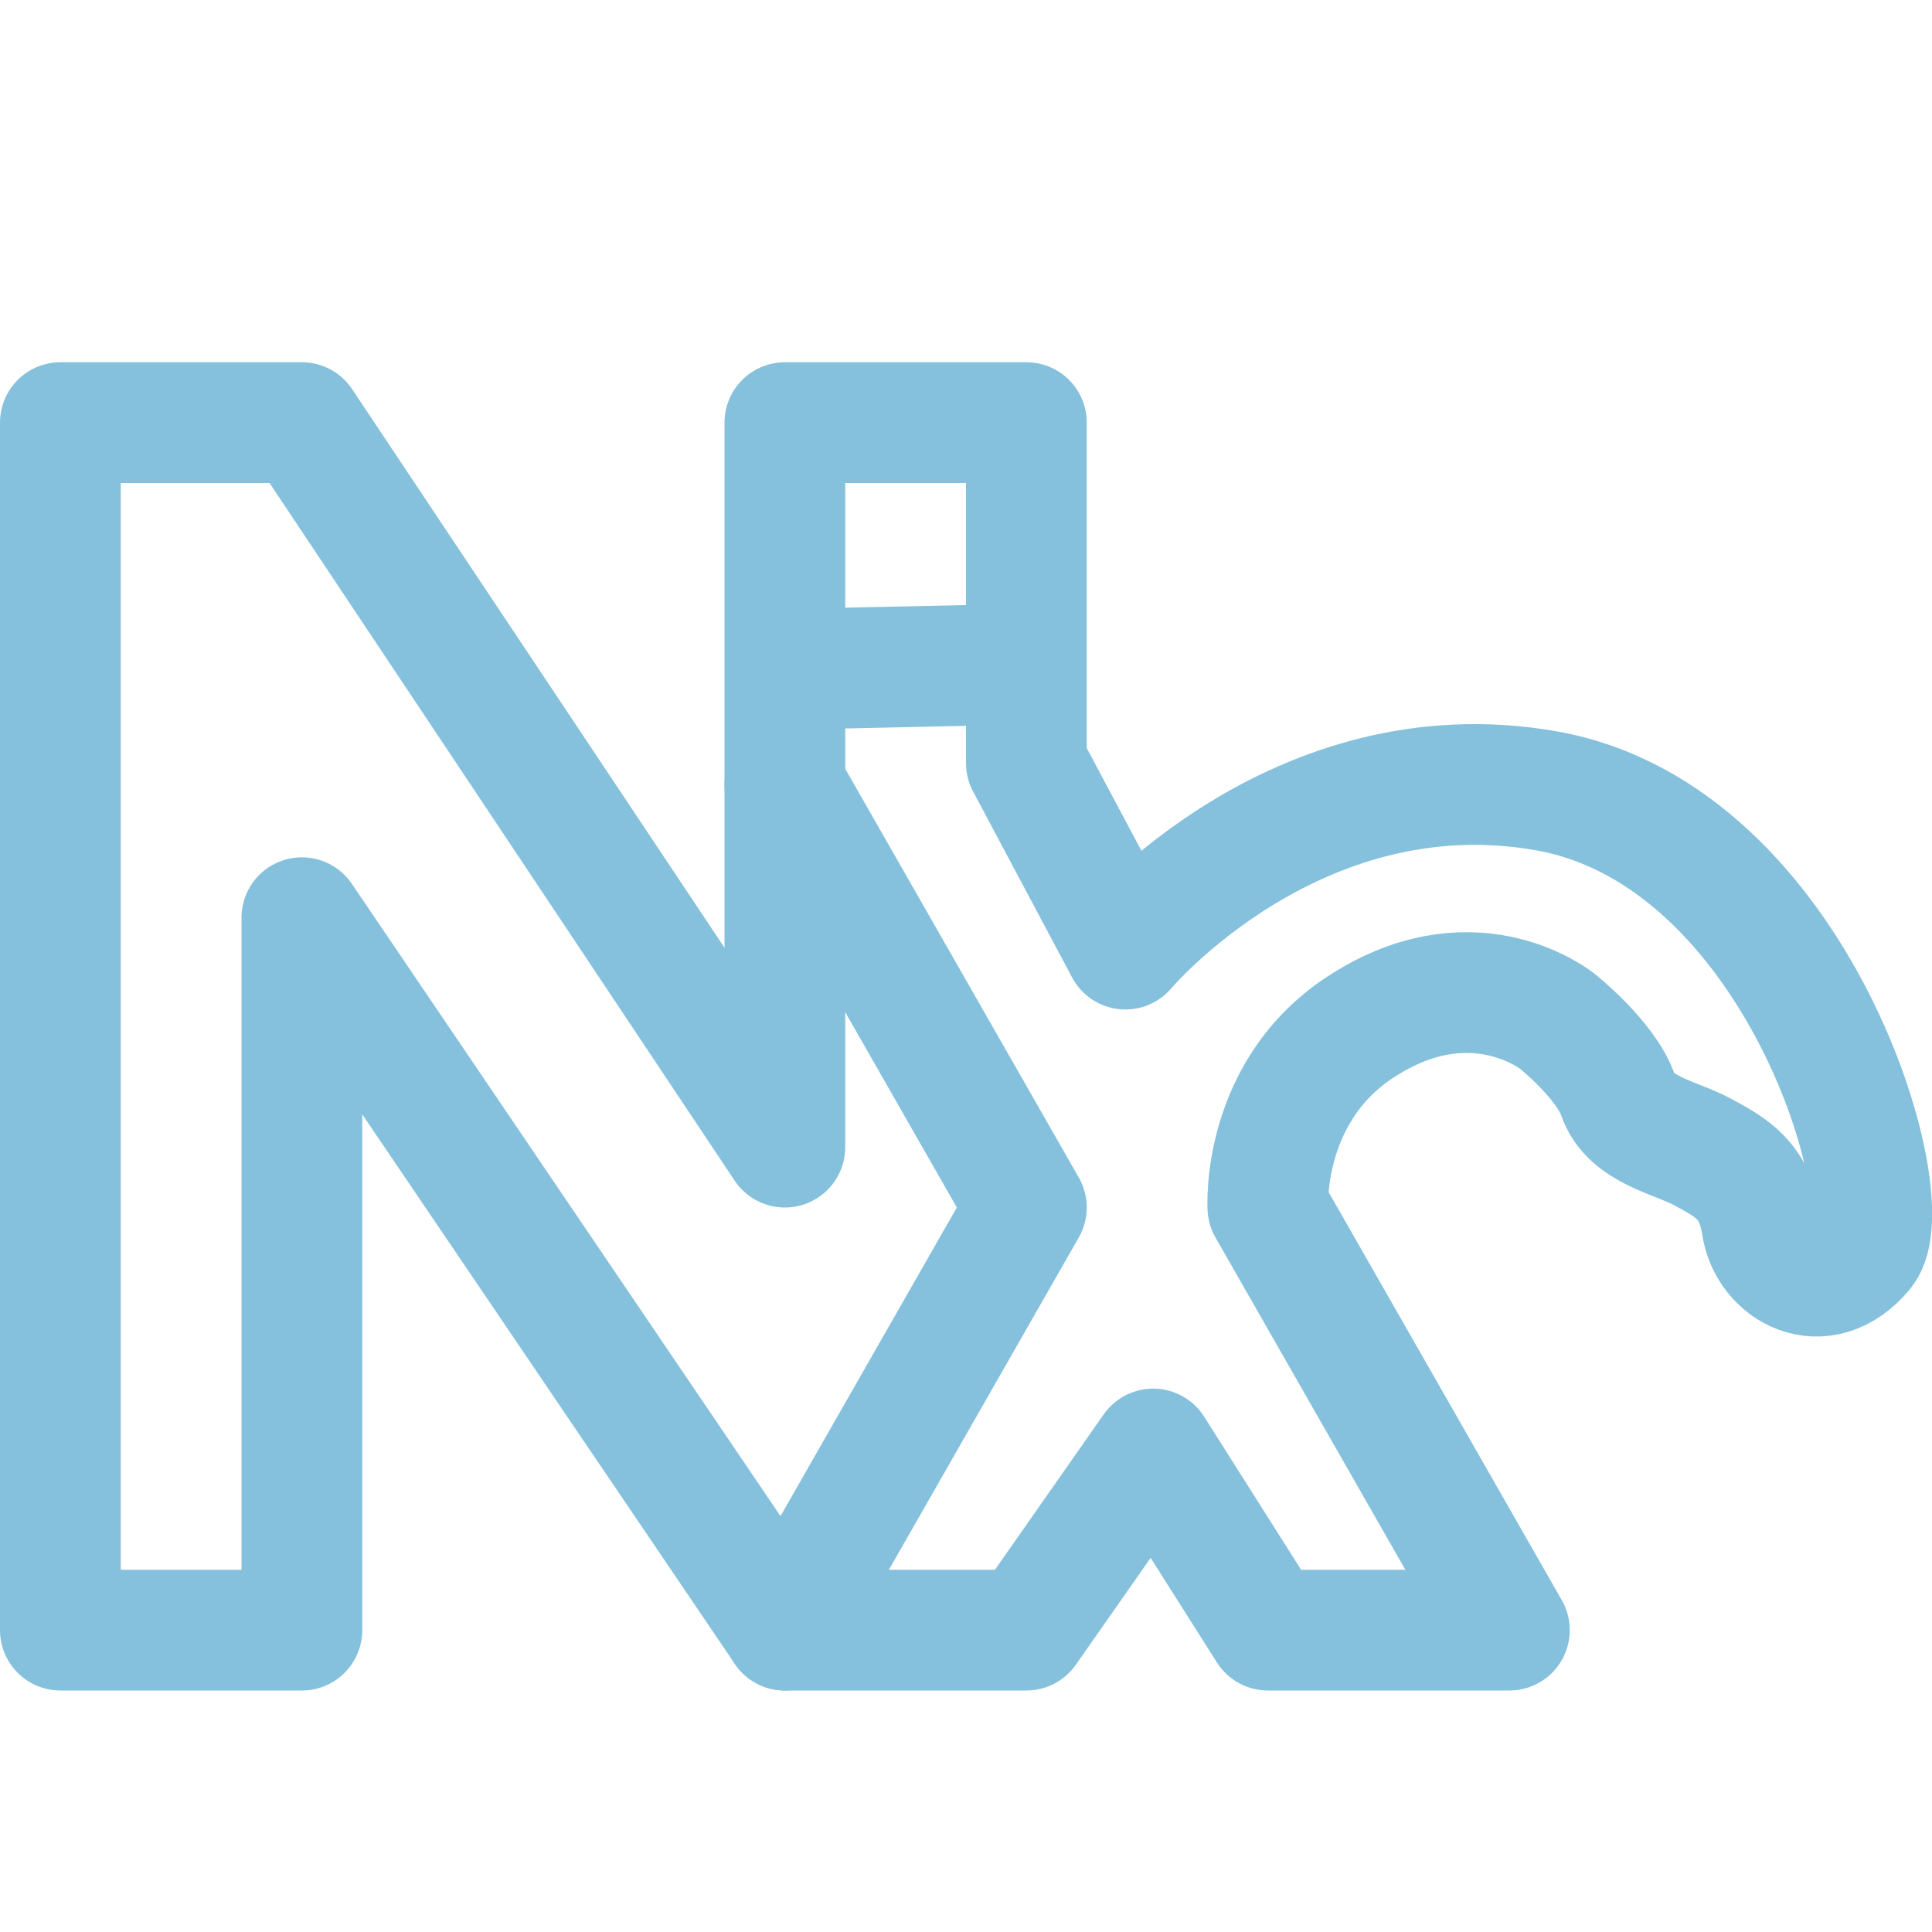 <svg xmlns="http://www.w3.org/2000/svg" width="16" height="16"><g fill="none" fill-rule="evenodd" stroke="#85c1dc" stroke-linecap="round" stroke-linejoin="round"><path d="M.5 3.5v10h2V7.6l4 5.9h2L9.55 12l.95 1.5h2l-2-3.5s-.06-1.01.84-1.54c.9-.54 1.56 0 1.56 0s.4.32.5.61c.1.29.48.35.7.47.24.13.43.23.49.6.05.37.5.63.84.22.34-.4-.54-3.44-2.62-3.81-2.08-.37-3.49 1.31-3.49 1.31L8.5 6.32V3.5h-2v6l-4-6h-2ZM6.67 5.54 8.5 5.5"/><path d="m6.5 13.5 2-3.5-2-3.5"/></g></svg>